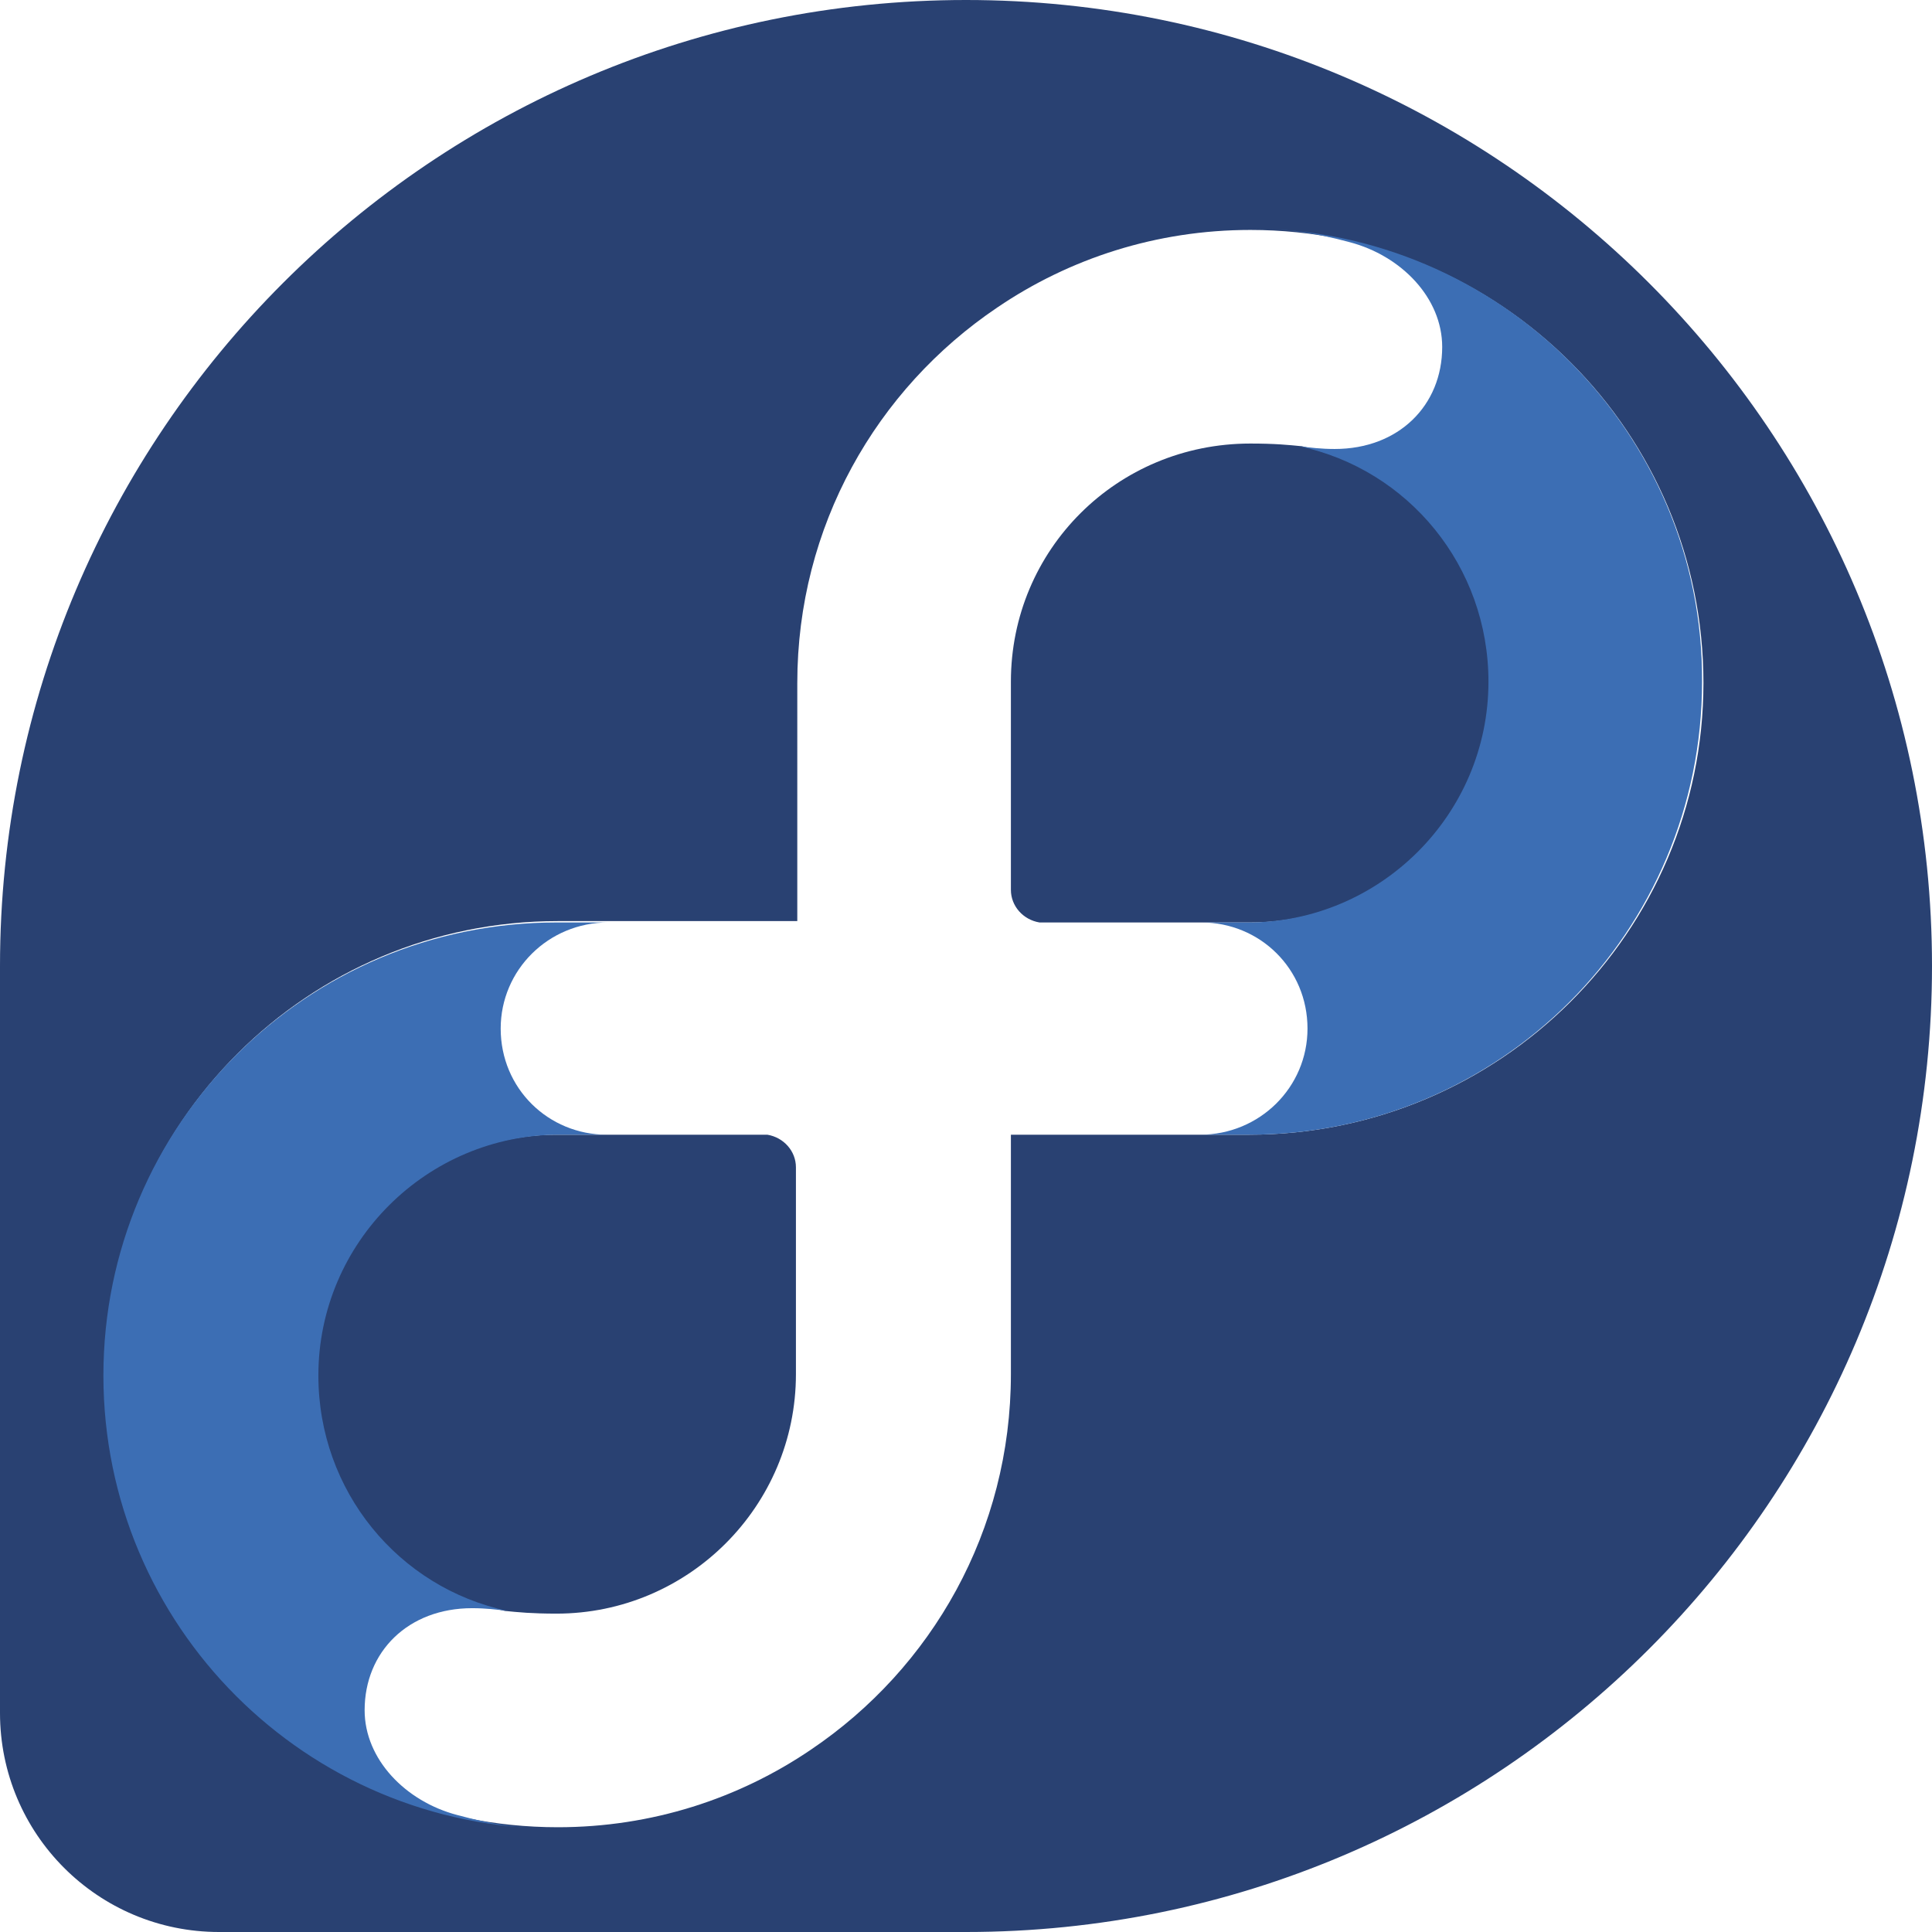 <?xml version="1.0" encoding="utf-8"?>
<!-- Generator: Adobe Illustrator 19.2.1, SVG Export Plug-In . SVG Version: 6.00 Build 0)  -->
<svg version="1.1" id="Layer_1" xmlns="http://www.w3.org/2000/svg" xmlns:xlink="http://www.w3.org/1999/xlink" x="0px" y="0px"
	 viewBox="0 0 142 142" style="enable-background:new 0 0 142 142;" xml:space="preserve">
<style type="text/css">
	.st0{fill:#294172;}
	.st1{fill:#3C6EB4;}
</style>
<g>
	<path class="st0" d="M74.3,50.1v15.3c0,1.2,0.9,2.2,2.1,2.4h15.5c9.8,0,17.7-8,17.7-17.7c0-8.5-6-15.6-13.9-17.3
		c-1-0.1-2-0.2-3.8-0.2C82.1,32.6,74.3,40.4,74.3,50.1z"/>
	<path class="st0" d="M23.2,101.1c0,8.5,6,15.6,13.9,17.3c1,0.1,2,0.2,3.8,0.2c9.7,0,17.6-7.9,17.6-17.6V85.8c0-1.2-0.9-2.2-2.1-2.4
		H40.9C31.2,83.4,23.2,91.3,23.2,101.1z"/>
	<path class="st0" d="M71,0C31.8,0,0,31.8,0,71v54.9c0,8.9,7.2,16.1,16.1,16.1H71c39.2,0,71-31.8,71-71C142,31.8,110.2,0,71,0z
		 M91.8,83.4H74.3v17.6c0,11.5-5.8,21.6-14.7,27.6c-5.3,3.6-11.7,5.7-18.6,5.7c-18.4,0-33.3-14.9-33.3-33.3s14.9-33.3,33.3-33.3
		h17.6V50.2c0-11.5,5.8-21.6,14.7-27.6c5.3-3.6,11.7-5.7,18.6-5.7c18.4,0,33.3,14.9,33.3,33.3C125.2,68.5,110.2,83.4,91.8,83.4z"/>
	<path class="st1" d="M33.6,133.4c-3.8-1-6.8-4.1-6.8-7.7c0-4.3,3.2-7.5,7.9-7.5c1,0,1.8,0.1,2.6,0.2c-8-1.7-13.9-8.8-13.9-17.3
		c0-9.8,8-17.7,17.7-17.7h15.5c-0.1,0-0.3,0-0.4,0l-11.6,0c-4.3,0-7.8-3.4-7.8-7.8c0-4.3,3.5-7.8,7.9-7.8h14v0H40.9
		c-18.4,0-33.3,14.9-33.3,33.3s14.9,33.3,33.3,33.3c6.9,0,13.3-2.1,18.6-5.7c-5.3,3.6-11.7,5.7-18.6,5.7
		C38.1,134.4,36.2,134.1,33.6,133.4z"/>
	<path class="st1" d="M91.8,16.8c-6.9,0-13.3,2.1-18.6,5.7C78.5,18.9,84.9,16.8,91.8,16.8c2.8,0,4.8,0.3,7.4,1
		c3.8,1,6.8,4.1,6.8,7.7c0,4.3-3.2,7.5-7.9,7.5c-1,0-1.8-0.1-2.6-0.2c8,1.7,13.9,8.8,13.9,17.3c0,9.8-8,17.7-17.7,17.7H76.3
		c0.1,0,0.3,0,0.4,0l11.6,0c4.3,0,7.8,3.4,7.8,7.8c0,4.3-3.5,7.8-7.9,7.8h-14v0h17.6c18.4,0,33.3-14.9,33.3-33.3
		C125.2,31.8,110.2,16.8,91.8,16.8z"/>
</g>
</svg>

